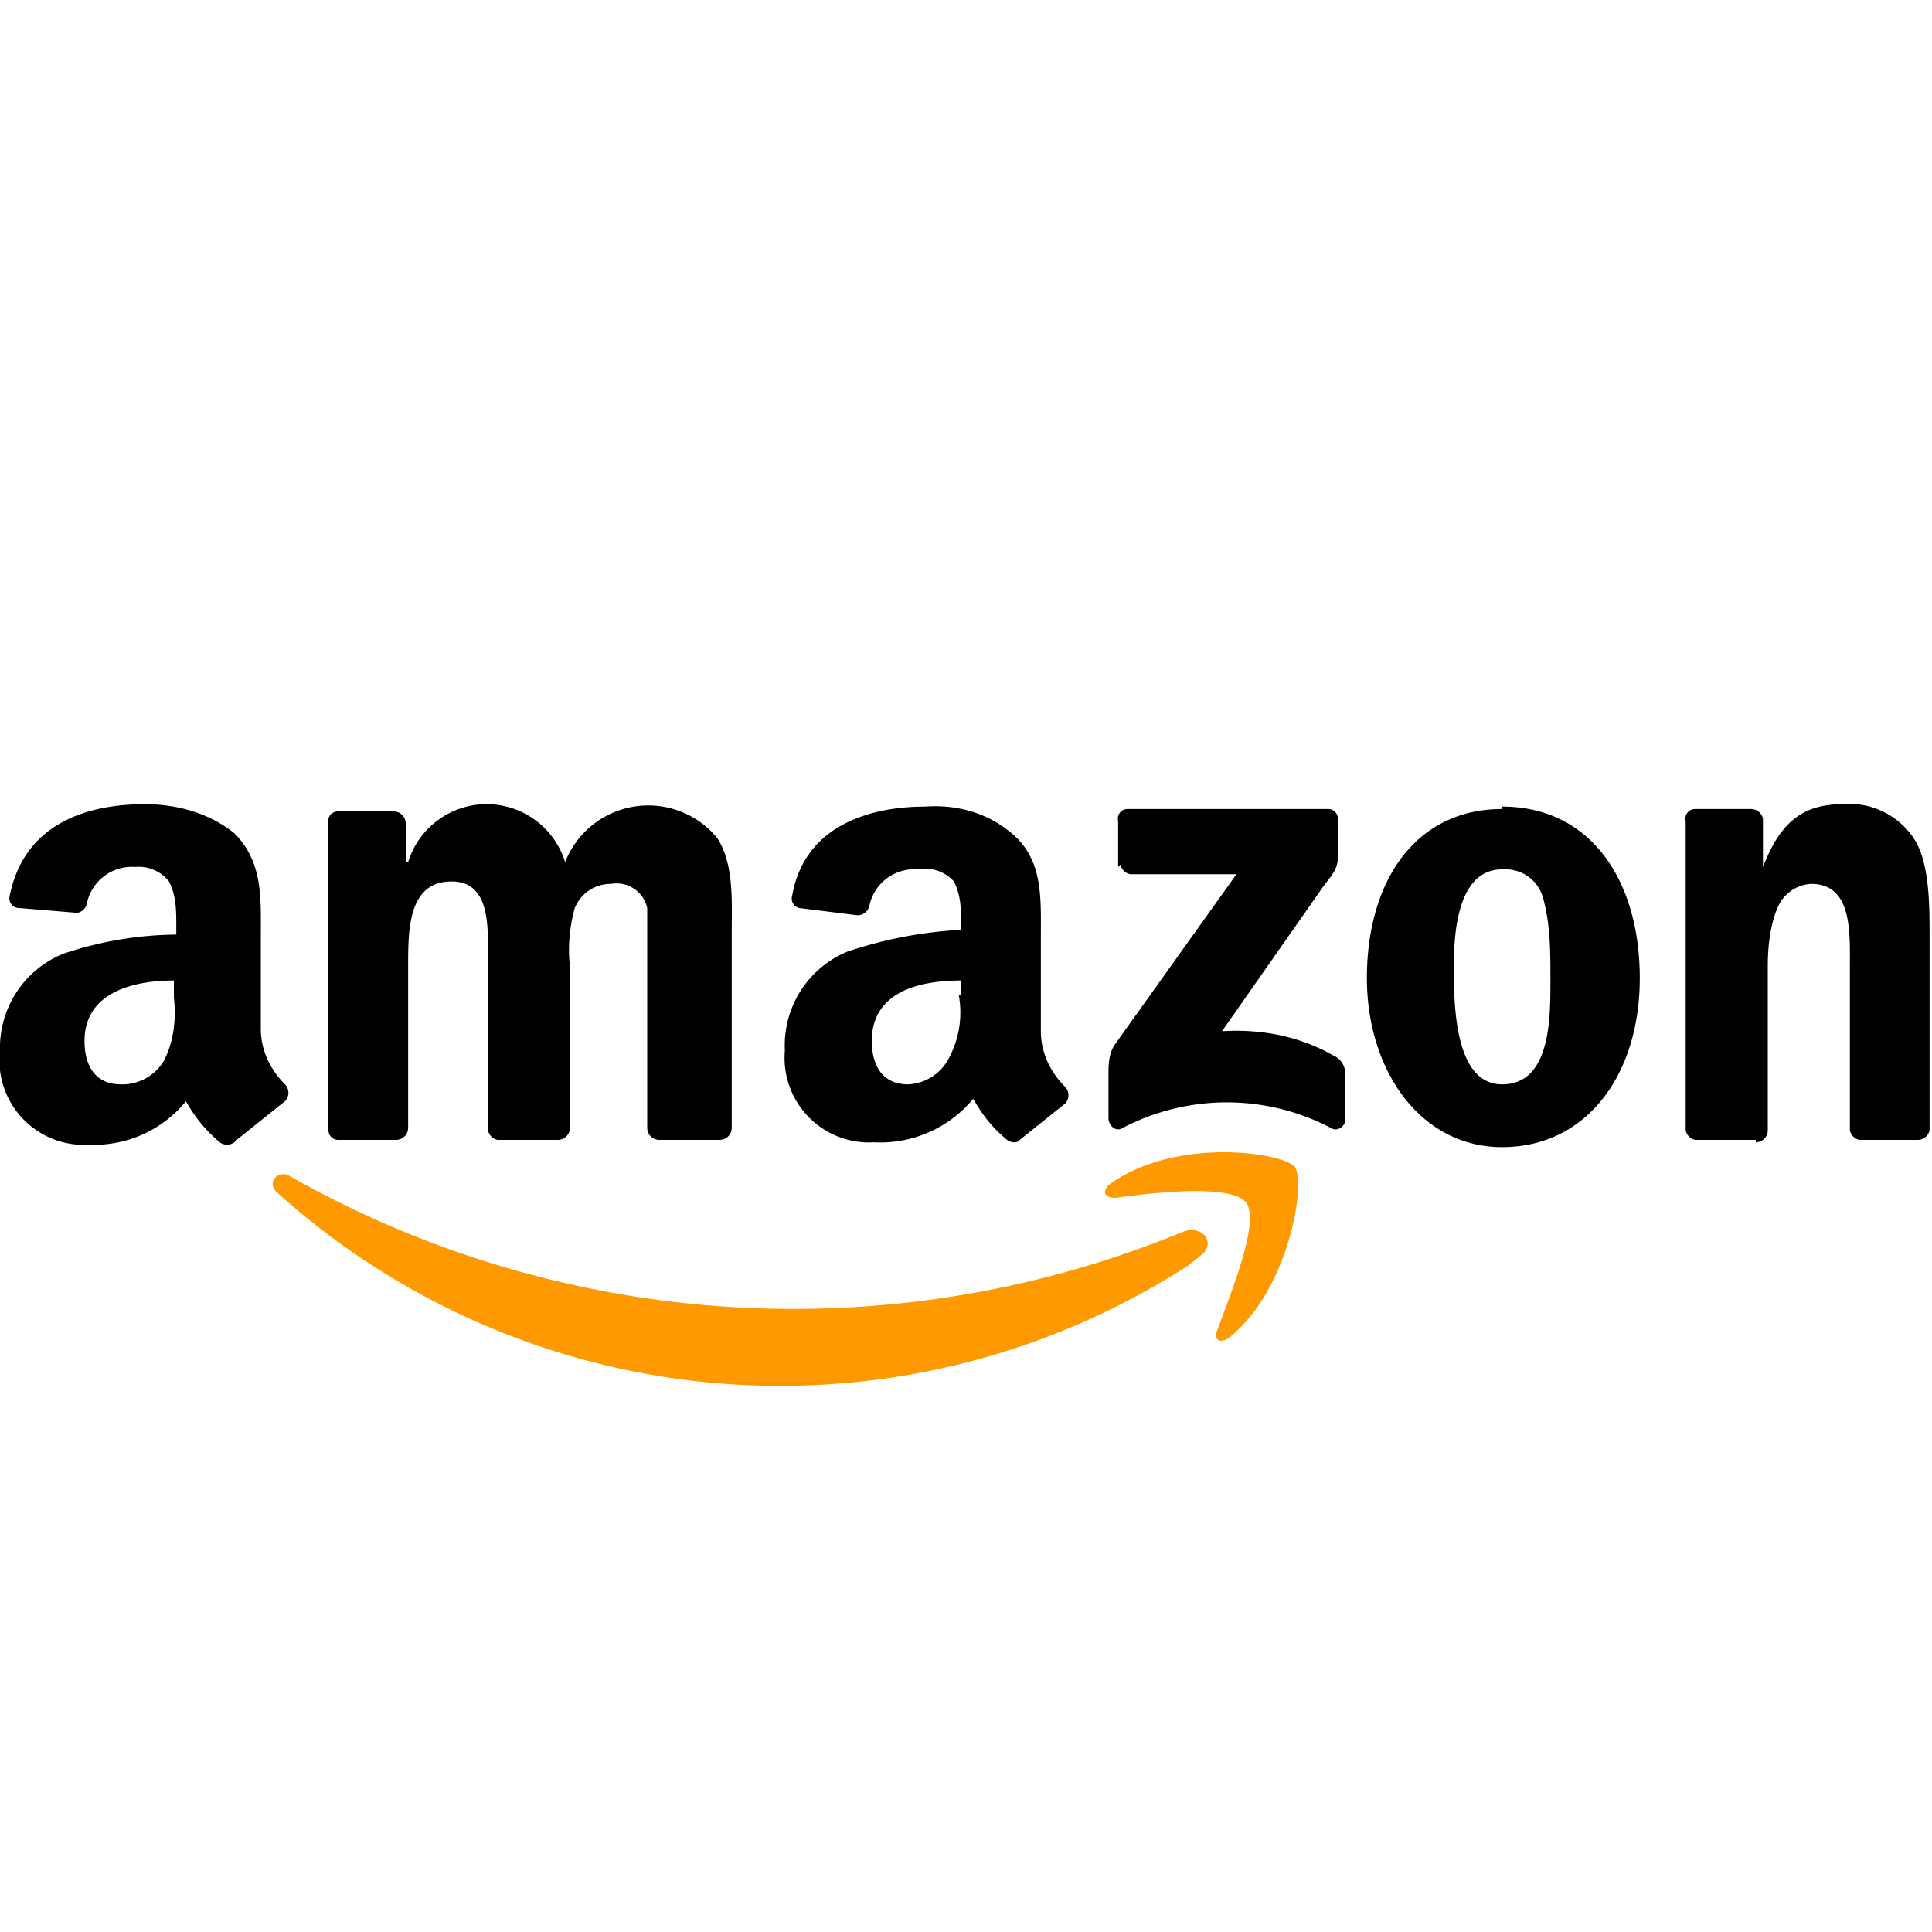 <svg xmlns="http://www.w3.org/2000/svg" fill="none" viewBox="0 0 80 80">
    <path fill="#F90" d="M11.5 49.4c-.5-.4 0-1 .5-.7A42.3 42.3 0 0 0 49 51c.8-.3 1.4.5.7 1l-.5.4a31.1 31.1 0 0 1-37.7-3ZM46 49c2.7-1.9 7-1.3 7.6-.7.5.6-.2 5-2.6 7-.4.4-.8.2-.6-.2.5-1.4 1.8-4.5 1.2-5.3-.6-.8-4-.4-5.4-.2-.5 0-.6-.3-.2-.6Z"/>
    <path fill="currentColor" fill-rule="evenodd" d="M46.3 35.9V34a.4.4 0 0 1 .4-.5H55a.4.4 0 0 1 .4.4v1.6c0 .5-.3.8-.6 1.2l-4.2 6c1.6-.1 3.2.2 4.6 1a.8.8 0 0 1 .5.7v2c0 .2-.3.5-.6.3a9.3 9.3 0 0 0-8.6 0c-.3.2-.6-.1-.6-.4v-1.8c0-.4 0-.9.3-1.3l5-7h-4.4a.5.5 0 0 1-.4-.4M16.6 47.2H14a.4.4 0 0 1-.4-.4V34.1a.4.4 0 0 1 .4-.5h2.3a.5.5 0 0 1 .5.5v1.6h.1a3.4 3.4 0 0 1 6.5 0 3.7 3.7 0 0 1 6.3-1c.7 1.1.6 2.6.6 4v8a.5.5 0 0 1-.5.5h-2.5a.5.5 0 0 1-.5-.5v-9.1a1.3 1.3 0 0 0-1.5-1 1.6 1.6 0 0 0-1.5 1c-.2.7-.3 1.6-.2 2.4v6.7a.5.5 0 0 1-.5.5h-2.5a.5.5 0 0 1-.4-.5V40c0-1.4.2-3.5-1.5-3.5-1.8 0-1.8 2-1.8 3.5v6.7a.5.5 0 0 1-.5.5m45.8-13.8c3.7 0 5.7 3.1 5.7 7.1 0 4-2.2 7-5.7 7-3.4 0-5.6-3.2-5.6-7 0-4 2-7 5.6-7m0 2.5c-1.8 0-2 2.5-2 4s0 4.9 2 4.9 2-2.7 2-4.3c0-1.2 0-2.3-.3-3.4a1.6 1.6 0 0 0-1.6-1.2m10.4 11.2h-2.5a.5.5 0 0 1-.4-.4V34a.4.4 0 0 1 .4-.5h2.3a.5.5 0 0 1 .5.4v2c.7-1.8 1.6-2.6 3.3-2.6a3.2 3.2 0 0 1 3 1.5c.6 1 .6 2.7.6 4v8a.5.5 0 0 1-.5.4H77a.5.5 0 0 1-.4-.4V40c0-1.4.1-3.4-1.6-3.4a1.6 1.6 0 0 0-1.4 1c-.3.7-.4 1.6-.4 2.4v6.8a.5.5 0 0 1-.5.5m-33-6.1a4 4 0 0 1-.4 2.6 2 2 0 0 1-1.7 1.1c-1 0-1.5-.7-1.5-1.8 0-2 1.9-2.5 3.7-2.5v.6Zm2.6 6a.5.5 0 0 1-.6 0c-.6-.5-1-1-1.4-1.7a5 5 0 0 1-4.1 1.8 3.5 3.5 0 0 1-3.7-3.8 4.2 4.2 0 0 1 2.6-4.1c1.5-.5 3-.8 4.7-.9v-.2c0-.6 0-1.2-.3-1.8A1.6 1.6 0 0 0 38 36a1.9 1.9 0 0 0-2 1.5.5.5 0 0 1-.5.4l-2.4-.3a.4.4 0 0 1-.3-.5c.5-2.9 3.2-3.7 5.5-3.7 1.4-.1 2.7.3 3.7 1.2 1.2 1.1 1.1 2.6 1.1 4.3v3.8c0 .9.4 1.7 1 2.3a.5.5 0 0 1 0 .7l-2 1.6m-34.9-6c.1.9 0 1.8-.4 2.6a2 2 0 0 1-1.8 1c-1 0-1.5-.7-1.5-1.8 0-2 2-2.5 3.7-2.5v.6Zm2.5 6a.5.5 0 0 1-.6 0 6 6 0 0 1-1.4-1.7 4.9 4.9 0 0 1-4 1.8A3.5 3.5 0 0 1 0 43.5a4.2 4.2 0 0 1 2.6-4 15 15 0 0 1 4.7-.8v-.3c0-.7 0-1.3-.3-1.9a1.6 1.6 0 0 0-1.4-.6 1.9 1.9 0 0 0-2 1.5.5.5 0 0 1-.4.4l-2.4-.2a.4.4 0 0 1-.4-.5c.6-3 3.2-3.8 5.6-3.8 1.4 0 2.7.4 3.7 1.2 1.2 1.2 1.1 2.7 1.1 4.3v3.8c0 .9.4 1.7 1 2.3a.5.5 0 0 1 0 .7l-2 1.6" clip-rule="evenodd"/>
</svg>
